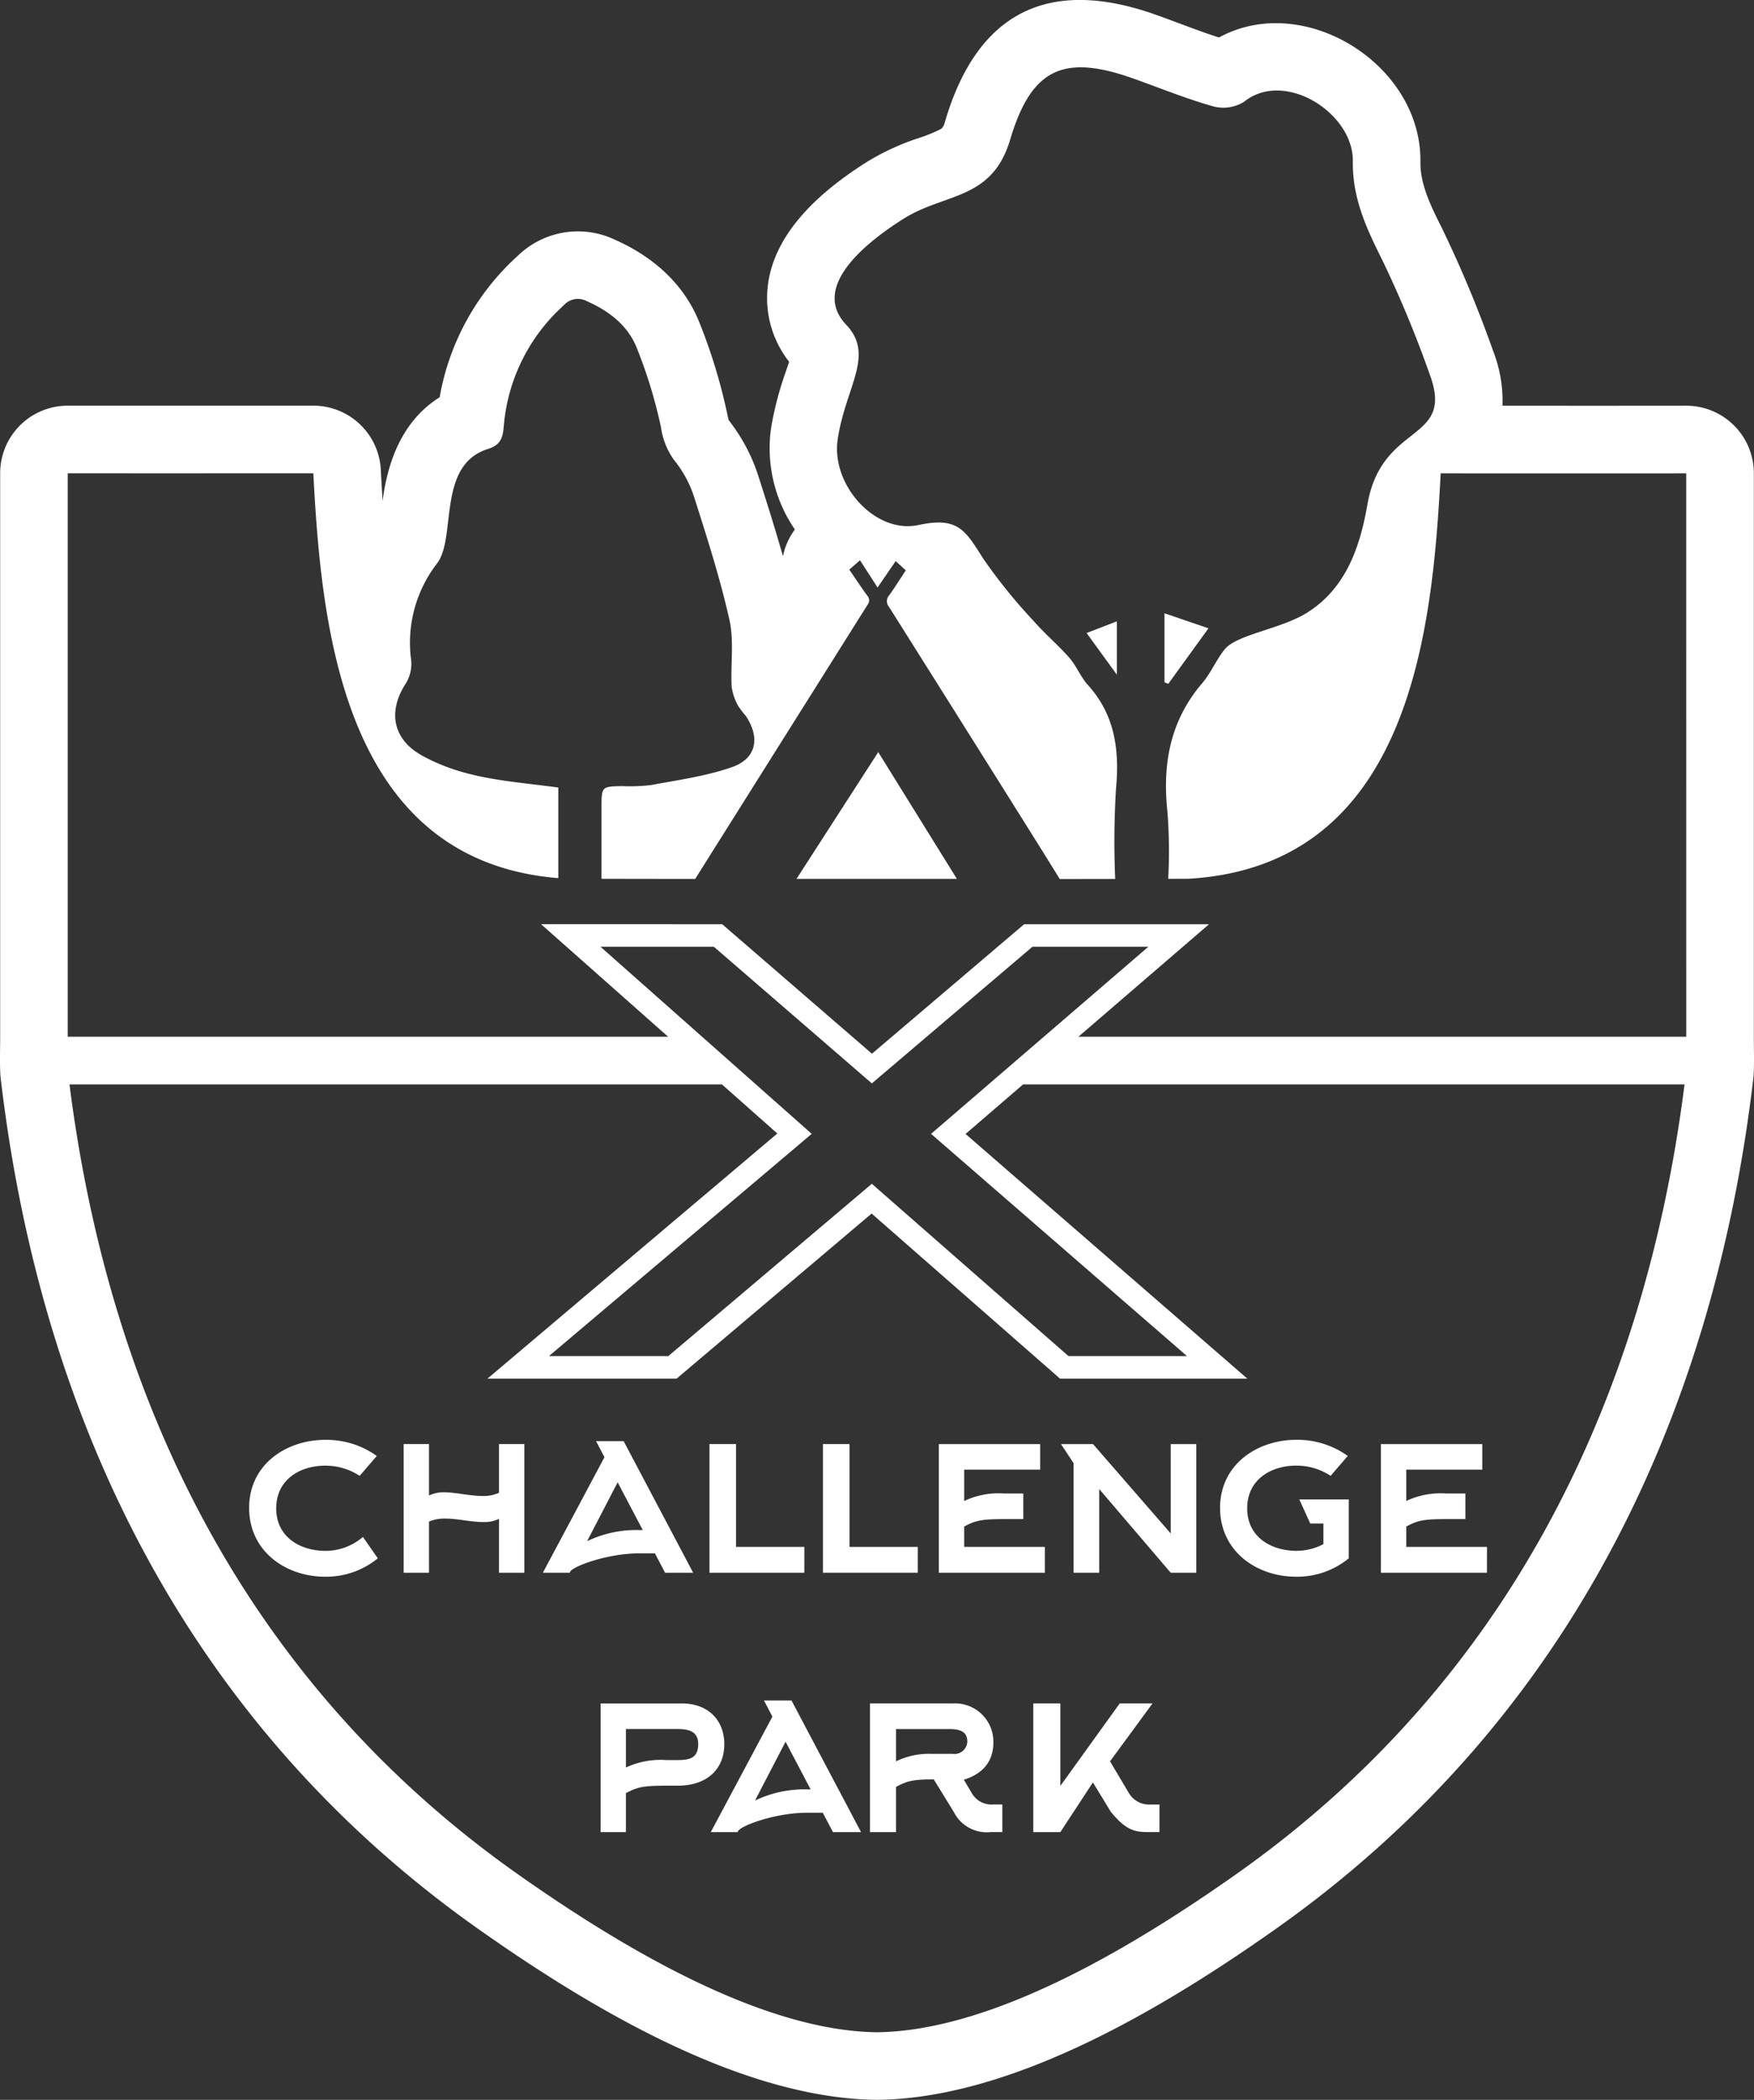 <svg xmlns="http://www.w3.org/2000/svg" width="250" height="299.279" viewBox="0 0 250 299.279"><rect x="0" y="0" width="250" height="299.279" fill="#333333" stroke="none"/><g transform="translate(-7422.988 -1245.415)"><path d="M7912.583,1725.767h22.86l-11.21-18.066Z" transform="translate(-376.068 -355.09)" fill="#fff"/><path d="M8095.181,1634.9v-7.6l-4.308,1.663Z" transform="translate(-513.01 -293.329)" fill="#fff"/><path d="M8145.01,1624.505l-6.271-2.145v9.839c.18.074.361.146.54.22Z" transform="translate(-549.777 -289.538)" fill="#fff"/><path d="M7672.966,1393.18v-80.311a9.632,9.632,0,0,0-9.644-9.631q-13.092.016-26.187,0a19.354,19.354,0,0,0-1.307-7.739,170.644,170.644,0,0,0-7.386-17.705c-1.415-2.818-3.048-6.055-3-9.292.188-13.963-16.657-24.352-28.709-17.742-3.033-.97-6.018-2.182-9.009-3.244-15.177-5.387-25.363-.461-29.991,15.062-.161.541-.248,1-.737,1.279a23.157,23.157,0,0,1-3.33,1.321,35.177,35.177,0,0,0-6.958,3.218c-6.8,4.265-14.351,10.737-14.388,19.467a14.722,14.722,0,0,0,3.141,9.112c-.21.677-.475,1.4-.638,1.889a46.618,46.618,0,0,0-1.957,7.716,20.489,20.489,0,0,0,3.417,14.3,9.568,9.568,0,0,0-1.7,3.818c-1.1-3.908-2.336-7.773-3.572-11.644a25.614,25.614,0,0,0-4.164-7.758c-.1-.372-.183-.805-.26-1.151a78.745,78.745,0,0,0-4.021-13.034c-2.284-5.47-6.715-9.242-12.063-11.59a12.282,12.282,0,0,0-13.689,2.33,35.37,35.37,0,0,0-11.162,20.183c-4.852,3.046-7.188,8.234-8.058,14.213-.024.172-.047.357-.07.552q-.145-2.222-.26-4.442a9.625,9.625,0,0,0-9.624-9.124q-17.494.01-34.987,0a9.63,9.63,0,0,0-9.642,9.631v80.311c0,1.532-.083,4.575.066,5.846,5.784,49.341,27.046,92.42,68.267,121.449,15.5,10.92,37.146,23.993,56.532,24.219h.225c19.384-.226,41.027-13.3,56.53-24.219,41.222-29.029,62.483-72.108,68.269-121.449C7673.046,1397.755,7672.966,1394.711,7672.966,1393.18ZM7599.087,1512.6c-13.637,9.6-34.14,22.263-51.1,22.461-16.958-.2-37.46-12.858-51.1-22.461-38.467-27.091-58.208-67.016-63.994-112.634h92.99l7.9,7-41.318,34.94h26.957l27.8-23.531,26.858,23.531h26.693l-40.162-34.875,8.2-7.061h94.276C7657.3,1445.587,7637.554,1485.512,7599.087,1512.6Zm-76.027-119.424-14.485-12.828h16.158l14.836,12.828,7.687,6.648,7.813-6.648,15.075-12.828h16.524l-14.9,12.828-7.884,6.79-8.189,7.05,36.478,31.675h-16.892l-28.028-24.557-29.009,24.557h-17.013l37.453-31.675-7.96-7.05Zm140.273,0h-86.642l18.624-16.038h-26.352l-18.851,16.038-2.841,2.418-2.8-2.418-18.546-16.038H7500.11l18.107,16.038h-85.576v-80.31c11.607.013,22.84.006,35.006,0,1.155,21.878,4.138,55.2,34.918,57.706v-12.917c-6.929-.94-13.276-1.157-19.434-4.56-4.085-2.258-4.9-6.164-2.4-10.117a5.347,5.347,0,0,0,.811-3.853,18.5,18.5,0,0,1,3.795-13.484c2.722-3.748-.08-13.972,7.208-16.239,1.764-.548,2.088-1.547,2.237-3.122a26.008,26.008,0,0,1,8.531-17.323,2.688,2.688,0,0,1,3.319-.618c3.113,1.369,5.761,3.409,7.045,6.484a69.306,69.306,0,0,1,3.514,11.446,10.5,10.5,0,0,0,1.832,4.66,16.325,16.325,0,0,1,2.812,5.054c1.874,5.866,3.765,11.749,5.114,17.742.686,3.046.16,6.353.32,9.536a7.813,7.813,0,0,0,.9,2.71,12.55,12.55,0,0,0,1.128,1.486c2.058,3.1,1.521,6.059-1.958,7.284-3.679,1.3-7.641,1.825-11.5,2.556a25.156,25.156,0,0,1-4.16.157c-2.958.057-2.958.05-2.958,3.116,0,3.3,0,6.6,0,10.095q6.677.016,13.352.018l24.562-39.063a.984.984,0,0,0-.042-1.316c-.862-1.193-1.674-2.421-2.554-3.7.5-.444.984-.864,1.527-1.34.831,1.29,1.633,2.539,2.5,3.886l2.585-3.766c.5.455.944.863,1.442,1.323-.805,1.218-1.547,2.417-2.372,3.555a1.246,1.246,0,0,0-.027,1.64q11.08,17.581,22.113,35.191l2.226,3.6q3.952,0,7.907-.007a123.272,123.272,0,0,1,.117-12.886c.5-5.55-.158-10.5-4.025-14.773-1.031-1.142-1.606-2.693-2.624-3.857-1.586-1.814-3.462-3.375-5.042-5.193a76.97,76.97,0,0,1-7.208-8.9c-2.608-4.112-3.6-6.048-9.291-4.83-6.105,1.305-12.457-5.693-11.478-12.234,1.12-7.478,5.341-11.962,1.209-16.313-5.35-5.632,3.631-12.259,8.224-15.137,5.857-3.675,12.559-2.574,15.138-11.227,3.01-10.1,7.543-12.286,17.539-8.737,3.792,1.345,7.528,2.881,11.39,3.971a5.6,5.6,0,0,0,4.4-.638c5.783-4.673,15.612,1.6,15.519,8.445-.07,5.121,1.813,9.336,4.024,13.741a161.1,161.1,0,0,1,6.956,16.711c3.579,9.736-6.838,6.631-8.9,18.482-1.059,6.083-3.048,11.911-8.556,15.4-3.729,2.36-10.033,3.109-11.777,5.241-1.21,1.48-1.953,3.349-3.19,4.8-4.6,5.372-5.718,11.535-4.979,18.4a73.769,73.769,0,0,1,.11,9.516l2.934-.011c31.7-1.873,34.733-35.671,35.9-57.78,12.166.006,23.4.013,35,0Z" transform="translate(0)" fill="#fff"/><path d="M7809.795,2298.318c0-3.54-2.442-5.8-5.983-5.8h-11.645v18.336h3.61v-5.557c1.594-.851,2.407-1.064,5.771-1.064h1.628C7807.281,2304.229,7809.795,2301.929,7809.795,2298.318Zm-6.619,2.266h-1.628a11.654,11.654,0,0,0-5.771,1.062v-5.487h7.4c1.486,0,2.9.32,2.9,2.125C7806.079,2300.266,7804.91,2300.583,7803.176,2300.583Z" transform="translate(-283.573 -804.316)" fill="#fff"/><path d="M7867.486,2290.677l1.2,2.3-8.78,16.462h3.824l.106-.213c.6-.78,5.309-2.549,9.84-2.549h2.194l1.452,2.762h4l-9.913-18.763Zm6.157,12.672a16.22,16.22,0,0,0-7.433,1.593l4.355-8.389,3.573,6.8Z" transform="translate(-335.609 -802.904)" fill="#fff"/><path d="M7972.233,2305.291l-1.132-1.914c2.653-.812,4.212-2.549,4.212-5.343a5.462,5.462,0,0,0-5.771-5.523h-11.824v18.336h3.719V2304.4c1.486-.779,2.265-1.062,5.132-1.062h.248l2.832,4.6a5.273,5.273,0,0,0,5.346,2.9h1.591v-3.931h-1.272A3.234,3.234,0,0,1,7972.233,2305.291Zm-2.69-5.594h-2.974a10.742,10.742,0,0,0-5.132,1.062v-4.6h7.468c1.275,0,2.69.142,2.69,1.77A1.829,1.829,0,0,1,7969.542,2299.7Z" transform="translate(-410.736 -804.313)" fill="#fff"/><path d="M8071.745,2305.291l-2.691-4.532,6.054-8.248h-4.674l-8.46,11.752v-11.752h-3.859v18.336h3.859l4.639-7.08,2.547,4.177c2.159,2.655,3.435,2.9,5.346,2.9h1.593v-3.931h-1.272A3.341,3.341,0,0,1,8071.745,2305.291Z" transform="translate(-487.852 -804.313)" fill="#fff"/><path d="M7586.907,2146.231c-3.5,0-7.008-1.911-7.008-6.053s3.433-6.089,6.972-6.089a8.823,8.823,0,0,1,4.922,1.452l2.441-2.834a12.309,12.309,0,0,0-7.363-2.3c-5.485,0-10.831,3.467-10.831,9.7,0,6.194,5.238,9.805,10.8,9.805a11.567,11.567,0,0,0,7.539-2.62l-2.122-3.046A8.178,8.178,0,0,1,7586.907,2146.231Z" transform="translate(-117.543 -679.78)" fill="#fff"/><path d="M7684.688,2139.937a5.229,5.229,0,0,1-2.3.459c-1.84,0-4-.529-5.522-.529a5.047,5.047,0,0,0-2.159.459V2133h-3.611v18.336h3.611v-7.292a5.672,5.672,0,0,1,2.3-.425c1.8,0,3.611.494,5.521.494a4.649,4.649,0,0,0,2.16-.459v7.681h3.61V2133h-3.61Z" transform="translate(-190.575 -681.77)" fill="#fff"/><path d="M7772.661,2147.168l1.45,2.76h4l-9.911-18.761h-3.931l1.2,2.3-8.778,16.46h3.822l.106-.211c.6-.779,5.311-2.549,9.843-2.549Zm-9.665-1.735,4.354-8.389,3.576,6.8h-.5A16.2,16.2,0,0,0,7763,2145.432Z" transform="translate(-256.327 -680.362)" fill="#fff"/><path d="M7872.6,2147.654h-9.735V2133h-3.788v18.336H7872.6Z" transform="translate(-334.966 -681.77)" fill="#fff"/><path d="M7942.329,2147.654h-9.735V2133h-3.788v18.336h13.523Z" transform="translate(-388.527 -681.77)" fill="#fff"/><path d="M8015.173,2147.652h-11.5v-2.9c1.593-.849,2.372-1.06,5.735-1.06h2.689v-3.646h-2.689a11.46,11.46,0,0,0-5.735,1.062v-4.462h10.83V2133H8000.06v18.336h15.113Z" transform="translate(-443.259 -681.768)" fill="#fff"/><path d="M8090.777,2145.741,8079.7,2133h-4.566l1.8,2.725v15.611h3.648v-11.928l10.193,11.928h3.646V2133h-3.646Z" transform="translate(-500.923 -681.768)" fill="#fff"/><path d="M8172.934,2140.108c0,6.194,5.237,9.805,10.8,9.805a11.572,11.572,0,0,0,7.541-2.62V2138.9h-7.047l1.56,3.432h1.875v2.939a8.289,8.289,0,0,1-3.859.955c-3.5,0-7.008-1.911-7.008-6.053s3.433-6.089,6.973-6.089a8.824,8.824,0,0,1,4.923,1.452l2.441-2.834a12.309,12.309,0,0,0-7.364-2.3C8178.278,2130.409,8172.934,2133.876,8172.934,2140.108Z" transform="translate(-576.047 -679.78)" fill="#fff"/><path d="M8286.92,2147.652h-11.506v-2.9c1.591-.849,2.372-1.06,5.734-1.06h2.692v-3.646h-2.692a11.456,11.456,0,0,0-5.734,1.062v-4.462h10.834V2133H8271.8v18.336h15.116Z" transform="translate(-651.99 -681.768)" fill="#fff"/></g></svg>